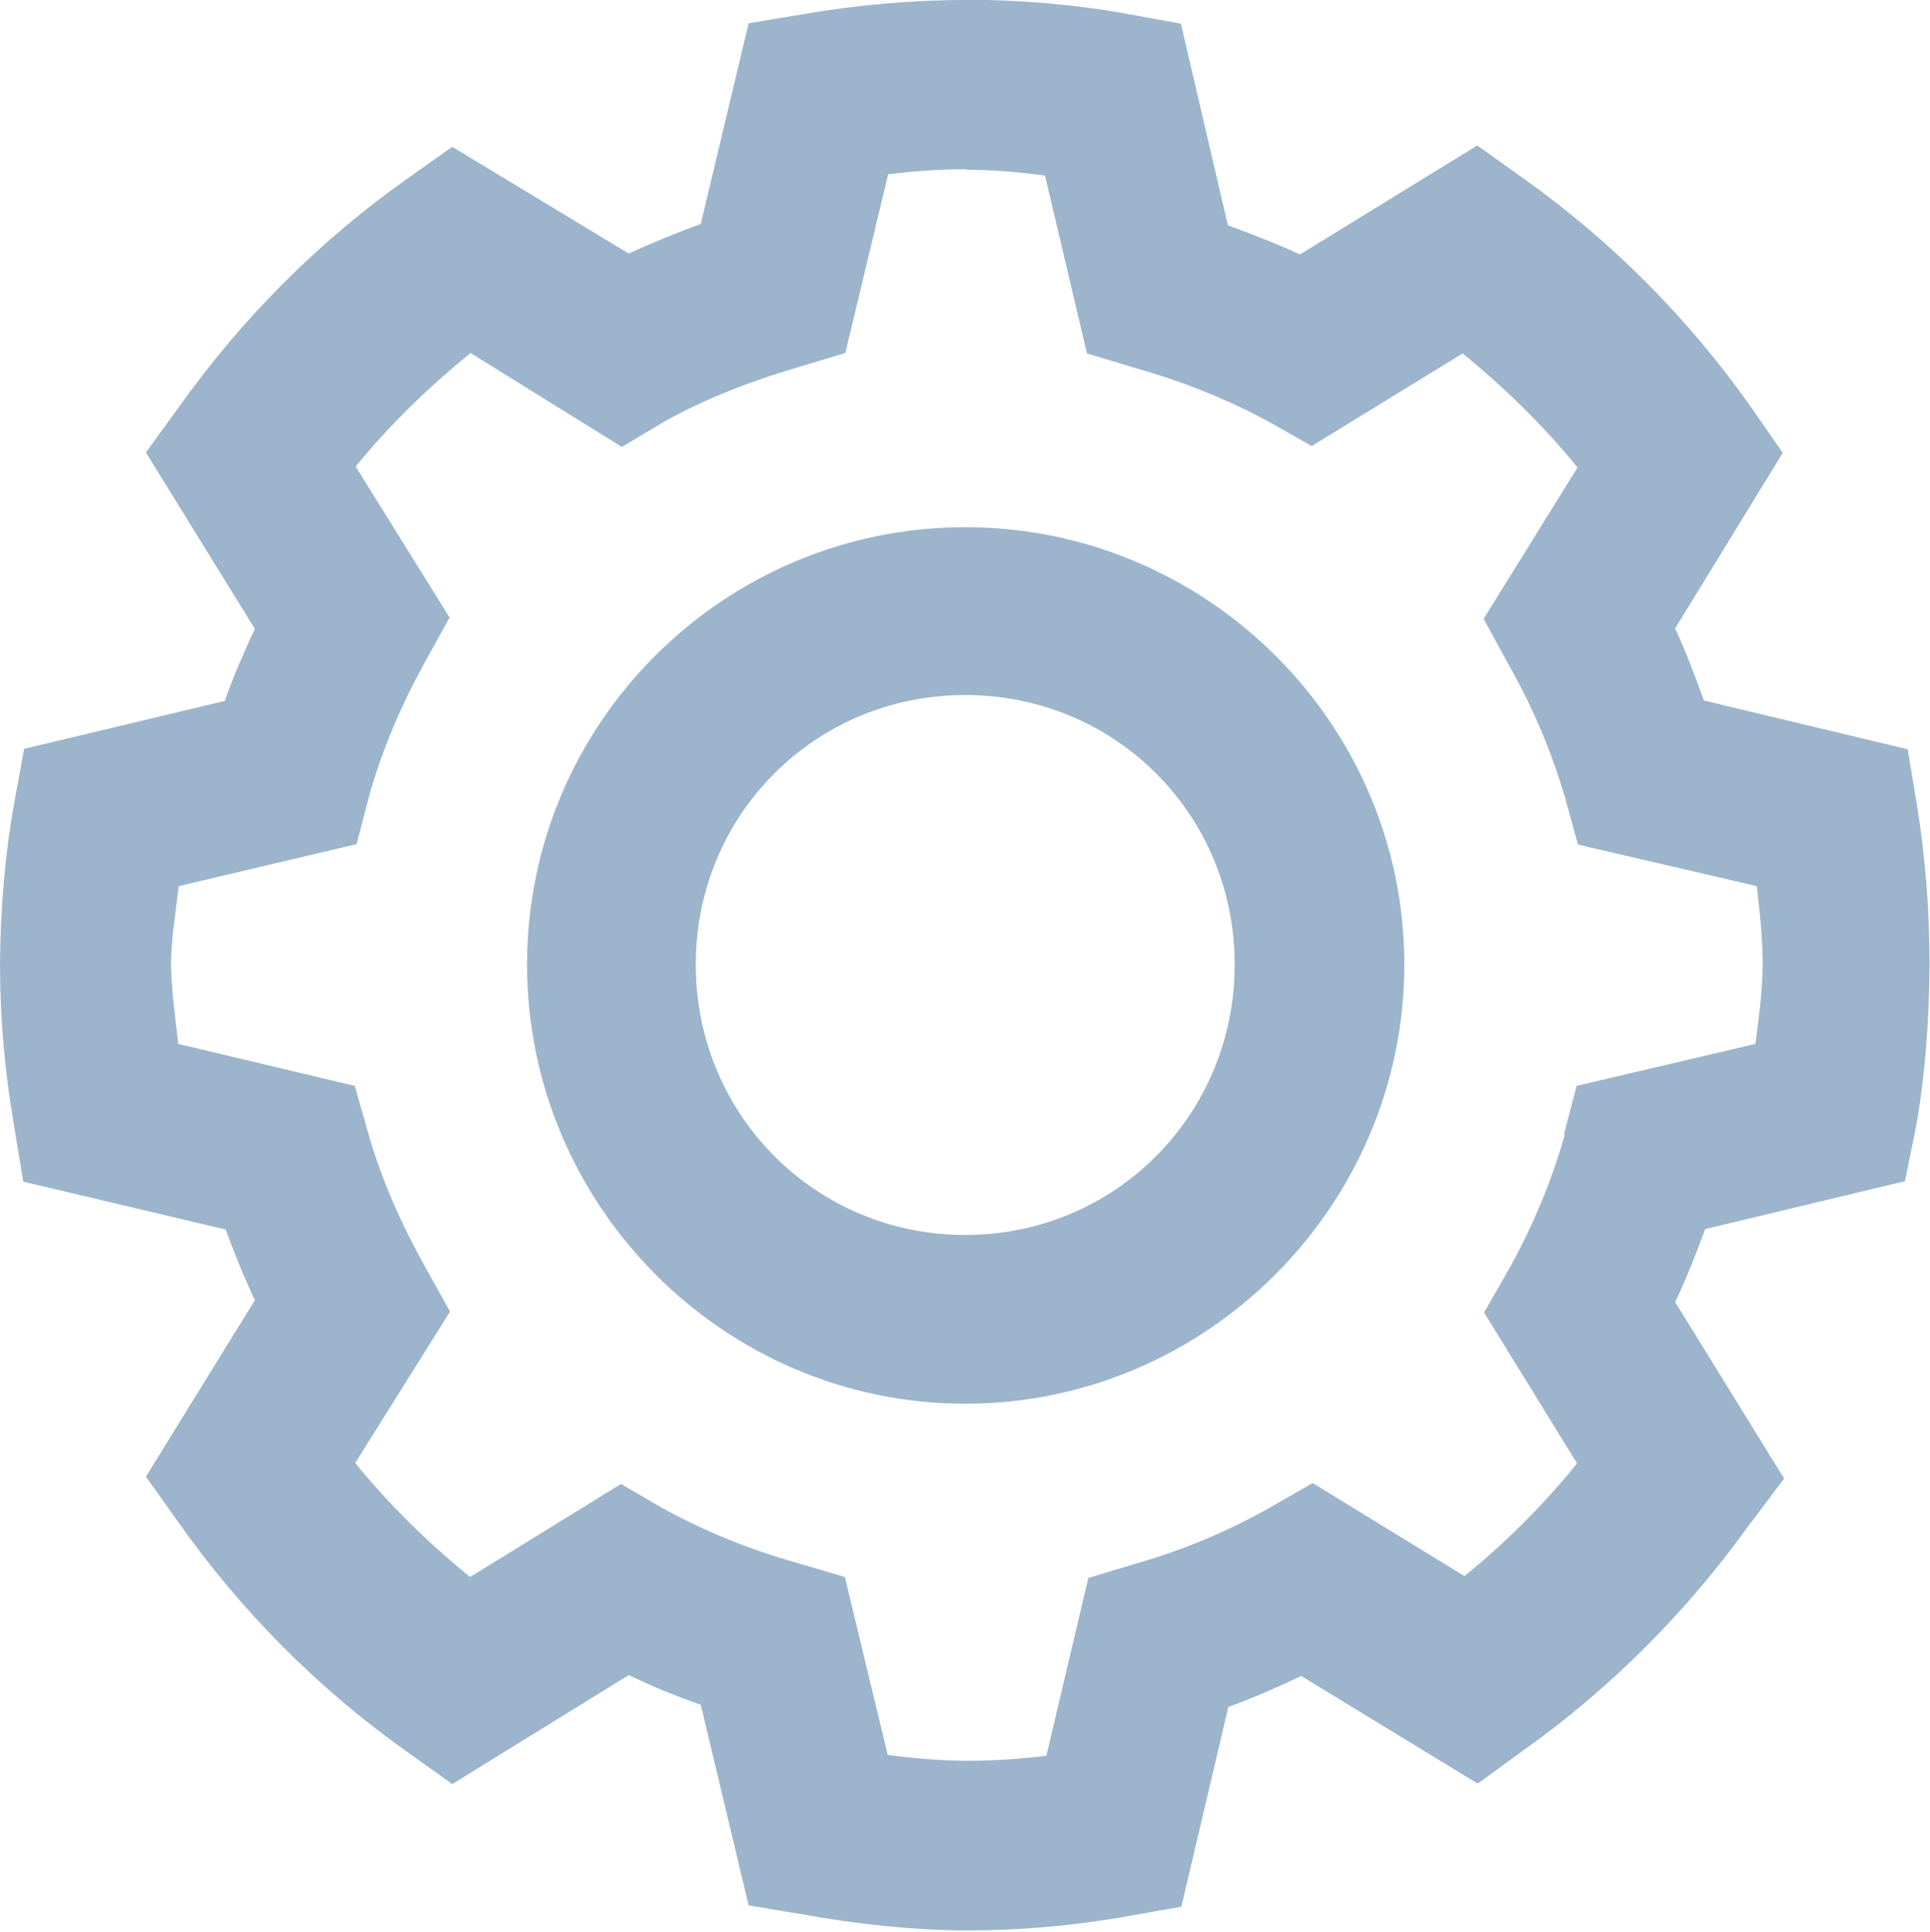 <?xml version="1.0" encoding="UTF-8" standalone="no"?>
<svg
   xmlns:dc="http://purl.org/dc/elements/1.1/"
   xmlns:cc="http://creativecommons.org/ns#"
   xmlns:rdf="http://www.w3.org/1999/02/22-rdf-syntax-ns#"
   xmlns:svg="http://www.w3.org/2000/svg"
   xmlns="http://www.w3.org/2000/svg"
   id="svg1158"
   version="1.1"
   viewBox="0 0 4.233 4.236"
   height="4.236mm"
   width="4.233mm">
  <defs
     id="defs1152" />
  <g
     transform="translate(-125.883,-161.563)"
     id="layer1">
    <path
       id="path1751"
       d="m 128,161.563 c -0.119,9e-5 -0.238,0.011 -0.355,0.031 l -0.12,0.02 -0.105,0.44 c -0.054,0.02 -0.106,0.041 -0.158,0.065 l -0.387,-0.234 -0.099,0.07 c -0.194,0.137 -0.363,0.307 -0.501,0.501 l -0.072,0.099 0.239,0.387 c -0.024,0.051 -0.047,0.104 -0.066,0.158 l -0.44,0.105 -0.022,0.12 c -0.021,0.117 -0.03,0.234 -0.031,0.352 v 0.005 c 2.8e-4,0.119 0.011,0.234 0.031,0.35 l 0.02,0.122 0.444,0.105 c 0.019,0.052 0.04,0.104 0.064,0.155 l -0.239,0.387 0.072,0.101 c 0.137,0.194 0.305,0.363 0.499,0.501 l 0.101,0.072 0.387,-0.239 c 0.052,0.025 0.103,0.046 0.158,0.065 l 0.105,0.44 0.12,0.02 c 0.117,0.021 0.236,0.034 0.355,0.035 0.118,6e-5 0.237,-0.01 0.354,-0.031 l 0.12,-0.021 0.103,-0.438 c 0.055,-0.02 0.107,-0.043 0.16,-0.068 l 0.387,0.236 0.099,-0.072 c 0.193,-0.137 0.362,-0.307 0.499,-0.499 l 0.002,-0.002 0.072,-0.096 -0.239,-0.387 c 0.025,-0.052 0.046,-0.106 0.066,-0.16 l 0.438,-0.105 0.024,-0.118 c 0.021,-0.117 0.029,-0.236 0.03,-0.354 v -0.002 c 4e-5,-0.118 -0.009,-0.236 -0.028,-0.353 l -0.02,-0.12 -0.447,-0.107 c -0.019,-0.053 -0.039,-0.106 -0.063,-0.158 l 0.236,-0.385 -0.07,-0.101 c -0.137,-0.194 -0.305,-0.363 -0.499,-0.501 l -0.101,-0.072 -0.389,0.239 c -0.051,-0.024 -0.104,-0.044 -0.158,-0.064 l -0.103,-0.442 -0.12,-0.022 c -0.117,-0.021 -0.234,-0.03 -0.353,-0.031 z m 0,0.372 c 7.2e-4,1e-5 0.001,0 0.002,0 0.057,5.2e-4 0.114,0.005 0.173,0.013 l 0.092,0.39 0.103,0.031 c 0.103,0.029 0.205,0.069 0.298,0.12 l 0.092,0.052 0.331,-0.203 c 0.092,0.075 0.177,0.158 0.252,0.25 l -0.206,0.332 0.053,0.097 c 0.053,0.093 0.095,0.191 0.125,0.293 l 0.029,0.105 0.392,0.091 c 0.007,0.058 0.013,0.115 0.013,0.171 -3.6e-4,0.057 -0.008,0.116 -0.016,0.175 l -0.392,0.092 -0.028,0.107 h 0.002 c -0.029,0.103 -0.07,0.2 -0.122,0.294 l -0.055,0.096 0.204,0.331 c -0.074,0.091 -0.156,0.173 -0.247,0.247 l -0.333,-0.204 -0.096,0.055 c -0.092,0.052 -0.191,0.093 -0.293,0.122 l -0.103,0.031 -0.092,0.39 c -0.058,0.007 -0.116,0.011 -0.173,0.011 -0.057,-3.3e-4 -0.116,-0.005 -0.175,-0.013 l -0.094,-0.39 -0.105,-0.031 c -0.103,-0.029 -0.202,-0.069 -0.295,-0.12 l -0.091,-0.053 -0.331,0.204 c -0.092,-0.075 -0.177,-0.158 -0.252,-0.25 l 0.208,-0.332 -0.054,-0.097 c -0.052,-0.093 -0.096,-0.191 -0.125,-0.293 l -0.03,-0.105 -0.387,-0.092 c -0.007,-0.059 -0.015,-0.118 -0.016,-0.175 6.1e-4,-0.055 0.01,-0.113 0.017,-0.171 l 0.39,-0.092 0.028,-0.107 c 0.029,-0.103 0.071,-0.2 0.123,-0.294 l 0.053,-0.096 -0.206,-0.331 c 0.075,-0.092 0.16,-0.174 0.252,-0.249 l 0.332,0.206 0.092,-0.055 c 0.093,-0.052 0.193,-0.09 0.295,-0.12 l 0.103,-0.031 0.094,-0.392 c 0.058,-0.007 0.116,-0.011 0.173,-0.011 z m 0,0.784 c -0.529,0 -0.961,0.429 -0.961,0.959 0,0.529 0.432,0.963 0.961,0.963 0.529,0 0.963,-0.434 0.963,-0.963 0,-0.529 -0.434,-0.959 -0.963,-0.959 z m 0,0.368 c 0.329,0 0.591,0.262 0.591,0.591 0,0.329 -0.262,0.593 -0.591,0.593 -0.329,0 -0.591,-0.264 -0.591,-0.593 0,-0.329 0.262,-0.591 0.591,-0.591 z"
       style="color:#000000;font-style:normal;font-variant:normal;font-weight:normal;font-stretch:normal;font-size:medium;line-height:normal;font-family:sans-serif;font-variant-ligatures:normal;font-variant-position:normal;font-variant-caps:normal;font-variant-numeric:normal;font-variant-alternates:normal;font-feature-settings:normal;text-indent:0;text-align:start;text-decoration:none;text-decoration-line:none;text-decoration-style:solid;text-decoration-color:#000000;letter-spacing:normal;word-spacing:normal;text-transform:none;writing-mode:lr-tb;direction:ltr;text-orientation:mixed;dominant-baseline:auto;baseline-shift:baseline;text-anchor:start;white-space:normal;shape-padding:0;clip-rule:nonzero;display:inline;overflow:visible;visibility:visible;opacity:1;isolation:auto;mix-blend-mode:normal;color-interpolation:sRGB;color-interpolation-filters:linearRGB;solid-color:#000000;solid-opacity:1;vector-effect:none;fill:#9cb4cc;fill-opacity:1;fill-rule:nonzero;stroke:none;stroke-width:0.066;stroke-linecap:round;stroke-linejoin:miter;stroke-miterlimit:4;stroke-dasharray:none;stroke-dashoffset:0;stroke-opacity:1;paint-order:stroke fill markers;color-rendering:auto;image-rendering:auto;shape-rendering:auto;text-rendering:auto;enable-background:accumulate" />
  </g>
</svg>
